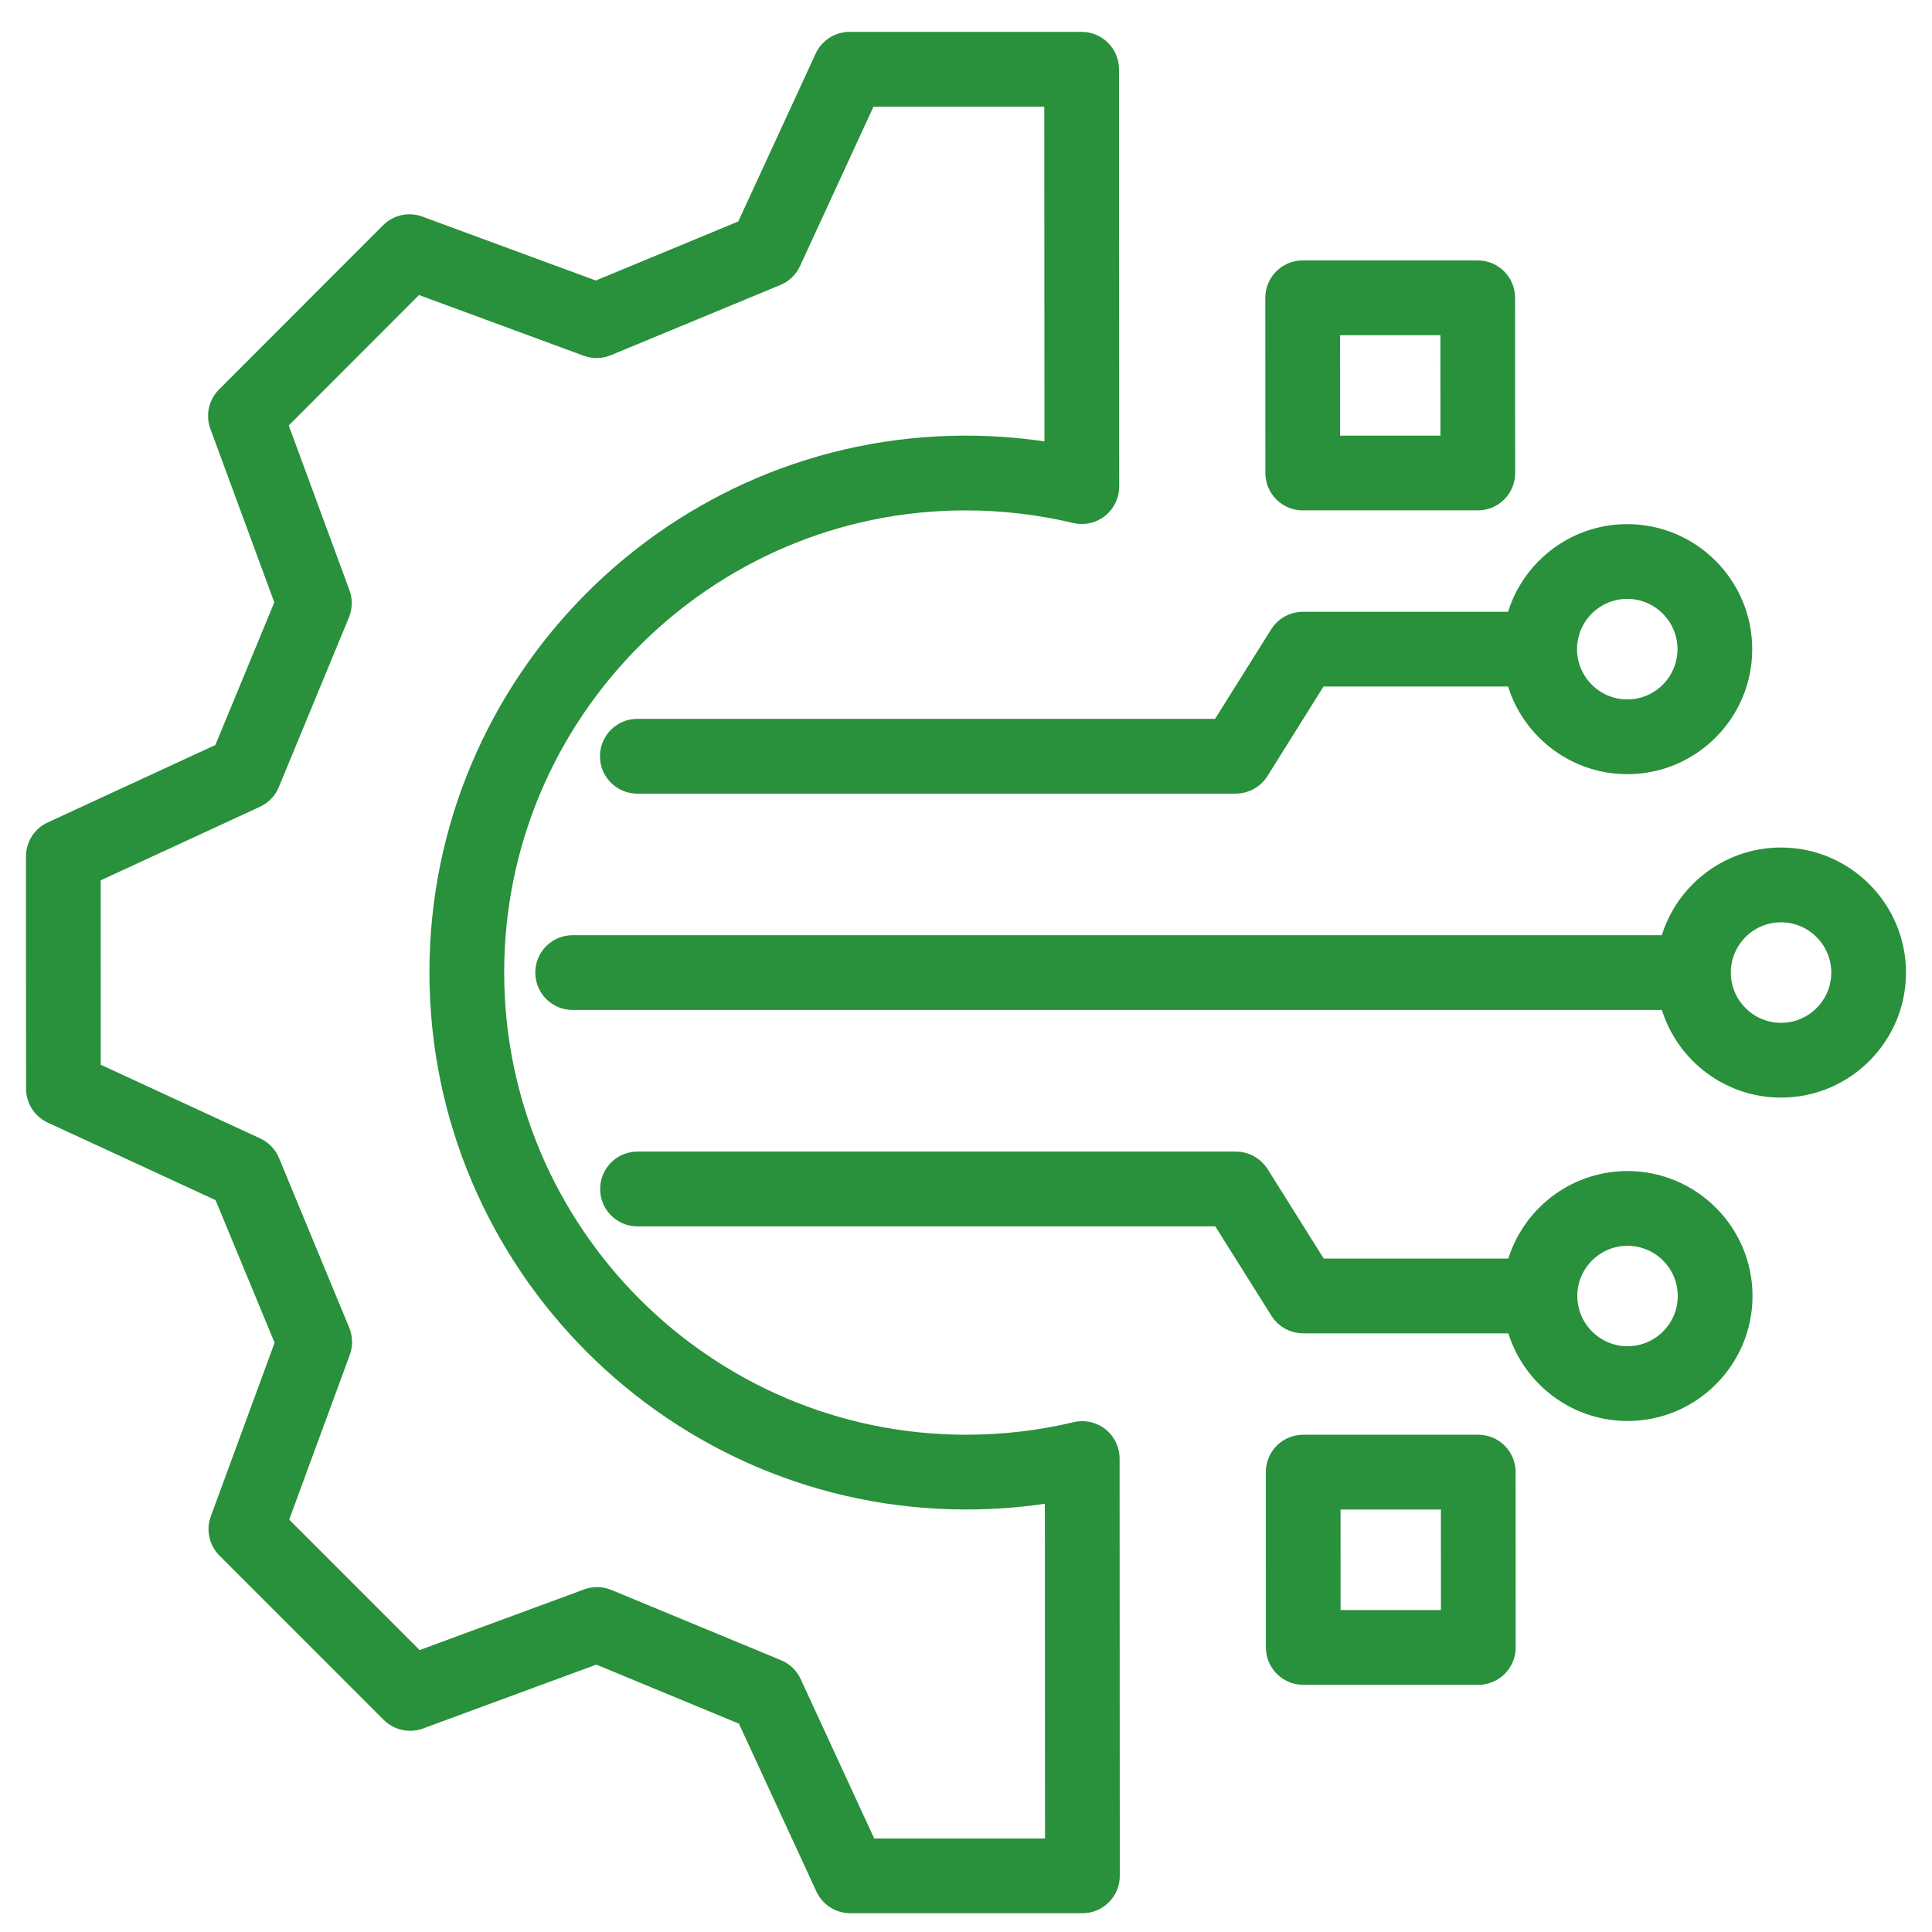 <svg width="52" height="52" viewBox="0 0 52 52" fill="none" xmlns="http://www.w3.org/2000/svg">
<mask id="path-1-outside-1_260_16465" maskUnits="userSpaceOnUse" x="-0.011" y="0.158" width="52.022" height="52" fill="black">
<rect fill="white" x="-0.011" y="0.158" width="52.022" height="52"/>
<path d="M29.566 38.702C29.396 38.568 29.174 38.519 28.964 38.57C28.004 38.8 27.008 38.916 26.005 38.916C18.986 38.916 13.273 33.201 13.27 26.177C13.267 19.152 18.975 13.437 25.994 13.437C26.986 13.437 27.982 13.554 28.955 13.784C29.165 13.834 29.386 13.785 29.555 13.651C29.725 13.517 29.823 13.313 29.823 13.097L29.818 1.865C29.818 1.475 29.502 1.158 29.113 1.158H22.866C22.591 1.158 22.341 1.319 22.226 1.569L20.094 6.193L16.042 7.872L11.265 6.112C11.007 6.016 10.717 6.08 10.522 6.275L6.106 10.696C5.912 10.891 5.848 11.181 5.944 11.439L7.705 16.219L6.029 20.275L1.408 22.41C1.158 22.525 0.999 22.776 0.999 23.051L1.001 29.302C1.001 29.577 1.162 29.828 1.411 29.943L6.034 32.078L7.713 36.134L5.956 40.914C5.861 41.172 5.925 41.462 6.119 41.657L10.539 46.078C10.734 46.273 11.024 46.336 11.282 46.241L16.057 44.481L20.111 46.16L22.246 50.785C22.362 51.035 22.612 51.195 22.887 51.195H29.134C29.523 51.195 29.839 50.879 29.839 50.489L29.834 39.256C29.834 39.04 29.735 38.836 29.566 38.702ZM28.427 49.783H23.338L21.277 45.317C21.202 45.156 21.07 45.029 20.906 44.961L16.341 43.071C16.177 43.003 15.994 42.999 15.828 43.06L11.217 44.76L7.436 40.978L9.133 36.363C9.194 36.197 9.19 36.013 9.122 35.849L7.232 31.282C7.164 31.118 7.036 30.986 6.875 30.912L2.412 28.85L2.41 23.503L6.871 21.442C7.032 21.367 7.16 21.235 7.227 21.071L9.114 16.504C9.182 16.34 9.186 16.156 9.124 15.99L7.424 11.375L11.201 7.593L15.813 9.293C15.98 9.354 16.163 9.351 16.327 9.283L20.89 7.393C21.054 7.325 21.186 7.197 21.26 7.036L23.318 2.571H28.407L28.412 12.232C27.611 12.094 26.801 12.025 25.994 12.025C18.196 12.025 11.855 18.373 11.858 26.177C11.862 33.98 18.208 40.328 26.006 40.328C26.82 40.328 27.63 40.259 28.423 40.122L28.427 49.783ZM47.935 23.111C46.489 23.111 45.275 24.12 44.956 25.471H15.413C15.023 25.471 14.707 25.787 14.707 26.177C14.707 26.567 15.024 26.883 15.413 26.883H44.957C45.277 28.234 46.492 29.242 47.938 29.242C49.627 29.242 51.001 27.867 51 26.177C50.999 24.486 49.624 23.111 47.935 23.111ZM47.938 27.83C47.027 27.83 46.285 27.088 46.285 26.177C46.285 25.265 47.025 24.524 47.936 24.524C48.847 24.524 49.588 25.265 49.589 26.177C49.589 27.088 48.848 27.83 47.938 27.83ZM17.153 19.648C16.764 19.648 16.448 19.965 16.448 20.355C16.448 20.745 16.764 21.061 17.154 21.061H33.261C33.504 21.061 33.73 20.936 33.859 20.73L35.456 18.178H40.818C41.139 19.529 42.353 20.537 43.8 20.537C45.489 20.537 46.862 19.162 46.861 17.472C46.861 15.782 45.486 14.407 43.797 14.407C42.351 14.407 41.137 15.415 40.818 16.766H35.066C34.823 16.766 34.597 16.891 34.468 17.097L32.87 19.648H17.153ZM43.797 15.819C44.708 15.819 45.45 16.561 45.45 17.472C45.45 18.384 44.71 19.125 43.799 19.125C42.888 19.125 42.147 18.384 42.146 17.472C42.146 16.561 42.887 15.819 43.797 15.819ZM43.804 31.819C42.358 31.819 41.145 32.826 40.825 34.175H35.463L33.864 31.626C33.734 31.42 33.508 31.295 33.266 31.295H17.158C16.768 31.295 16.453 31.612 16.453 32.002C16.453 32.392 16.769 32.708 17.159 32.708H32.876L34.476 35.257C34.605 35.462 34.831 35.587 35.074 35.587H40.826C41.146 36.938 42.361 37.946 43.807 37.946C45.496 37.946 46.869 36.571 46.869 34.881C46.868 33.191 45.493 31.819 43.804 31.819ZM43.806 36.534C42.895 36.534 42.154 35.793 42.154 34.881C42.153 33.97 42.894 33.231 43.805 33.231C44.716 33.231 45.457 33.971 45.457 34.881C45.458 35.791 44.717 36.534 43.806 36.534ZM35.064 13.437H39.776C40.166 13.437 40.482 13.121 40.481 12.731L40.479 8.016C40.479 7.626 40.163 7.309 39.773 7.309H35.062C34.672 7.309 34.356 7.626 34.356 8.016L34.358 12.731C34.358 13.121 34.674 13.437 35.064 13.437ZM35.768 8.722H39.068L39.07 12.025H35.769L35.768 8.722ZM39.787 38.916H35.075C34.685 38.916 34.369 39.232 34.37 39.622L34.371 44.341C34.372 44.731 34.688 45.047 35.078 45.047H39.789C40.179 45.047 40.495 44.731 40.495 44.341L40.493 39.622C40.493 39.232 40.177 38.916 39.787 38.916ZM39.083 43.635H35.782L35.781 40.329H39.082L39.083 43.635Z"/>
</mask>
<path d="M29.566 38.702C29.396 38.568 29.174 38.519 28.964 38.57C28.004 38.8 27.008 38.916 26.005 38.916C18.986 38.916 13.273 33.201 13.27 26.177C13.267 19.152 18.975 13.437 25.994 13.437C26.986 13.437 27.982 13.554 28.955 13.784C29.165 13.834 29.386 13.785 29.555 13.651C29.725 13.517 29.823 13.313 29.823 13.097L29.818 1.865C29.818 1.475 29.502 1.158 29.113 1.158H22.866C22.591 1.158 22.341 1.319 22.226 1.569L20.094 6.193L16.042 7.872L11.265 6.112C11.007 6.016 10.717 6.08 10.522 6.275L6.106 10.696C5.912 10.891 5.848 11.181 5.944 11.439L7.705 16.219L6.029 20.275L1.408 22.41C1.158 22.525 0.999 22.776 0.999 23.051L1.001 29.302C1.001 29.577 1.162 29.828 1.411 29.943L6.034 32.078L7.713 36.134L5.956 40.914C5.861 41.172 5.925 41.462 6.119 41.657L10.539 46.078C10.734 46.273 11.024 46.336 11.282 46.241L16.057 44.481L20.111 46.16L22.246 50.785C22.362 51.035 22.612 51.195 22.887 51.195H29.134C29.523 51.195 29.839 50.879 29.839 50.489L29.834 39.256C29.834 39.04 29.735 38.836 29.566 38.702ZM28.427 49.783H23.338L21.277 45.317C21.202 45.156 21.07 45.029 20.906 44.961L16.341 43.071C16.177 43.003 15.994 42.999 15.828 43.06L11.217 44.76L7.436 40.978L9.133 36.363C9.194 36.197 9.19 36.013 9.122 35.849L7.232 31.282C7.164 31.118 7.036 30.986 6.875 30.912L2.412 28.85L2.41 23.503L6.871 21.442C7.032 21.367 7.16 21.235 7.227 21.071L9.114 16.504C9.182 16.34 9.186 16.156 9.124 15.99L7.424 11.375L11.201 7.593L15.813 9.293C15.98 9.354 16.163 9.351 16.327 9.283L20.89 7.393C21.054 7.325 21.186 7.197 21.26 7.036L23.318 2.571H28.407L28.412 12.232C27.611 12.094 26.801 12.025 25.994 12.025C18.196 12.025 11.855 18.373 11.858 26.177C11.862 33.98 18.208 40.328 26.006 40.328C26.82 40.328 27.63 40.259 28.423 40.122L28.427 49.783ZM47.935 23.111C46.489 23.111 45.275 24.12 44.956 25.471H15.413C15.023 25.471 14.707 25.787 14.707 26.177C14.707 26.567 15.024 26.883 15.413 26.883H44.957C45.277 28.234 46.492 29.242 47.938 29.242C49.627 29.242 51.001 27.867 51 26.177C50.999 24.486 49.624 23.111 47.935 23.111ZM47.938 27.83C47.027 27.83 46.285 27.088 46.285 26.177C46.285 25.265 47.025 24.524 47.936 24.524C48.847 24.524 49.588 25.265 49.589 26.177C49.589 27.088 48.848 27.83 47.938 27.83ZM17.153 19.648C16.764 19.648 16.448 19.965 16.448 20.355C16.448 20.745 16.764 21.061 17.154 21.061H33.261C33.504 21.061 33.73 20.936 33.859 20.73L35.456 18.178H40.818C41.139 19.529 42.353 20.537 43.8 20.537C45.489 20.537 46.862 19.162 46.861 17.472C46.861 15.782 45.486 14.407 43.797 14.407C42.351 14.407 41.137 15.415 40.818 16.766H35.066C34.823 16.766 34.597 16.891 34.468 17.097L32.87 19.648H17.153ZM43.797 15.819C44.708 15.819 45.45 16.561 45.45 17.472C45.45 18.384 44.71 19.125 43.799 19.125C42.888 19.125 42.147 18.384 42.146 17.472C42.146 16.561 42.887 15.819 43.797 15.819ZM43.804 31.819C42.358 31.819 41.145 32.826 40.825 34.175H35.463L33.864 31.626C33.734 31.42 33.508 31.295 33.266 31.295H17.158C16.768 31.295 16.453 31.612 16.453 32.002C16.453 32.392 16.769 32.708 17.159 32.708H32.876L34.476 35.257C34.605 35.462 34.831 35.587 35.074 35.587H40.826C41.146 36.938 42.361 37.946 43.807 37.946C45.496 37.946 46.869 36.571 46.869 34.881C46.868 33.191 45.493 31.819 43.804 31.819ZM43.806 36.534C42.895 36.534 42.154 35.793 42.154 34.881C42.153 33.97 42.894 33.231 43.805 33.231C44.716 33.231 45.457 33.971 45.457 34.881C45.458 35.791 44.717 36.534 43.806 36.534ZM35.064 13.437H39.776C40.166 13.437 40.482 13.121 40.481 12.731L40.479 8.016C40.479 7.626 40.163 7.309 39.773 7.309H35.062C34.672 7.309 34.356 7.626 34.356 8.016L34.358 12.731C34.358 13.121 34.674 13.437 35.064 13.437ZM35.768 8.722H39.068L39.07 12.025H35.769L35.768 8.722ZM39.787 38.916H35.075C34.685 38.916 34.369 39.232 34.37 39.622L34.371 44.341C34.372 44.731 34.688 45.047 35.078 45.047H39.789C40.179 45.047 40.495 44.731 40.495 44.341L40.493 39.622C40.493 39.232 40.177 38.916 39.787 38.916ZM39.083 43.635H35.782L35.781 40.329H39.082L39.083 43.635Z" fill="#29903B"/>
<path d="M29.566 38.702C29.396 38.568 29.174 38.519 28.964 38.57C28.004 38.8 27.008 38.916 26.005 38.916C18.986 38.916 13.273 33.201 13.27 26.177C13.267 19.152 18.975 13.437 25.994 13.437C26.986 13.437 27.982 13.554 28.955 13.784C29.165 13.834 29.386 13.785 29.555 13.651C29.725 13.517 29.823 13.313 29.823 13.097L29.818 1.865C29.818 1.475 29.502 1.158 29.113 1.158H22.866C22.591 1.158 22.341 1.319 22.226 1.569L20.094 6.193L16.042 7.872L11.265 6.112C11.007 6.016 10.717 6.08 10.522 6.275L6.106 10.696C5.912 10.891 5.848 11.181 5.944 11.439L7.705 16.219L6.029 20.275L1.408 22.41C1.158 22.525 0.999 22.776 0.999 23.051L1.001 29.302C1.001 29.577 1.162 29.828 1.411 29.943L6.034 32.078L7.713 36.134L5.956 40.914C5.861 41.172 5.925 41.462 6.119 41.657L10.539 46.078C10.734 46.273 11.024 46.336 11.282 46.241L16.057 44.481L20.111 46.16L22.246 50.785C22.362 51.035 22.612 51.195 22.887 51.195H29.134C29.523 51.195 29.839 50.879 29.839 50.489L29.834 39.256C29.834 39.04 29.735 38.836 29.566 38.702ZM28.427 49.783H23.338L21.277 45.317C21.202 45.156 21.07 45.029 20.906 44.961L16.341 43.071C16.177 43.003 15.994 42.999 15.828 43.06L11.217 44.76L7.436 40.978L9.133 36.363C9.194 36.197 9.19 36.013 9.122 35.849L7.232 31.282C7.164 31.118 7.036 30.986 6.875 30.912L2.412 28.85L2.41 23.503L6.871 21.442C7.032 21.367 7.16 21.235 7.227 21.071L9.114 16.504C9.182 16.34 9.186 16.156 9.124 15.99L7.424 11.375L11.201 7.593L15.813 9.293C15.98 9.354 16.163 9.351 16.327 9.283L20.89 7.393C21.054 7.325 21.186 7.197 21.26 7.036L23.318 2.571H28.407L28.412 12.232C27.611 12.094 26.801 12.025 25.994 12.025C18.196 12.025 11.855 18.373 11.858 26.177C11.862 33.98 18.208 40.328 26.006 40.328C26.82 40.328 27.63 40.259 28.423 40.122L28.427 49.783ZM47.935 23.111C46.489 23.111 45.275 24.12 44.956 25.471H15.413C15.023 25.471 14.707 25.787 14.707 26.177C14.707 26.567 15.024 26.883 15.413 26.883H44.957C45.277 28.234 46.492 29.242 47.938 29.242C49.627 29.242 51.001 27.867 51 26.177C50.999 24.486 49.624 23.111 47.935 23.111ZM47.938 27.83C47.027 27.83 46.285 27.088 46.285 26.177C46.285 25.265 47.025 24.524 47.936 24.524C48.847 24.524 49.588 25.265 49.589 26.177C49.589 27.088 48.848 27.83 47.938 27.83ZM17.153 19.648C16.764 19.648 16.448 19.965 16.448 20.355C16.448 20.745 16.764 21.061 17.154 21.061H33.261C33.504 21.061 33.73 20.936 33.859 20.73L35.456 18.178H40.818C41.139 19.529 42.353 20.537 43.8 20.537C45.489 20.537 46.862 19.162 46.861 17.472C46.861 15.782 45.486 14.407 43.797 14.407C42.351 14.407 41.137 15.415 40.818 16.766H35.066C34.823 16.766 34.597 16.891 34.468 17.097L32.87 19.648H17.153ZM43.797 15.819C44.708 15.819 45.45 16.561 45.45 17.472C45.45 18.384 44.71 19.125 43.799 19.125C42.888 19.125 42.147 18.384 42.146 17.472C42.146 16.561 42.887 15.819 43.797 15.819ZM43.804 31.819C42.358 31.819 41.145 32.826 40.825 34.175H35.463L33.864 31.626C33.734 31.42 33.508 31.295 33.266 31.295H17.158C16.768 31.295 16.453 31.612 16.453 32.002C16.453 32.392 16.769 32.708 17.159 32.708H32.876L34.476 35.257C34.605 35.462 34.831 35.587 35.074 35.587H40.826C41.146 36.938 42.361 37.946 43.807 37.946C45.496 37.946 46.869 36.571 46.869 34.881C46.868 33.191 45.493 31.819 43.804 31.819ZM43.806 36.534C42.895 36.534 42.154 35.793 42.154 34.881C42.153 33.97 42.894 33.231 43.805 33.231C44.716 33.231 45.457 33.971 45.457 34.881C45.458 35.791 44.717 36.534 43.806 36.534ZM35.064 13.437H39.776C40.166 13.437 40.482 13.121 40.481 12.731L40.479 8.016C40.479 7.626 40.163 7.309 39.773 7.309H35.062C34.672 7.309 34.356 7.626 34.356 8.016L34.358 12.731C34.358 13.121 34.674 13.437 35.064 13.437ZM35.768 8.722H39.068L39.07 12.025H35.769L35.768 8.722ZM39.787 38.916H35.075C34.685 38.916 34.369 39.232 34.37 39.622L34.371 44.341C34.372 44.731 34.688 45.047 35.078 45.047H39.789C40.179 45.047 40.495 44.731 40.495 44.341L40.493 39.622C40.493 39.232 40.177 38.916 39.787 38.916ZM39.083 43.635H35.782L35.781 40.329H39.082L39.083 43.635Z" stroke="#29903B" stroke-width="0.6" mask="url(#path-1-outside-1_260_16465)"/>
</svg>

